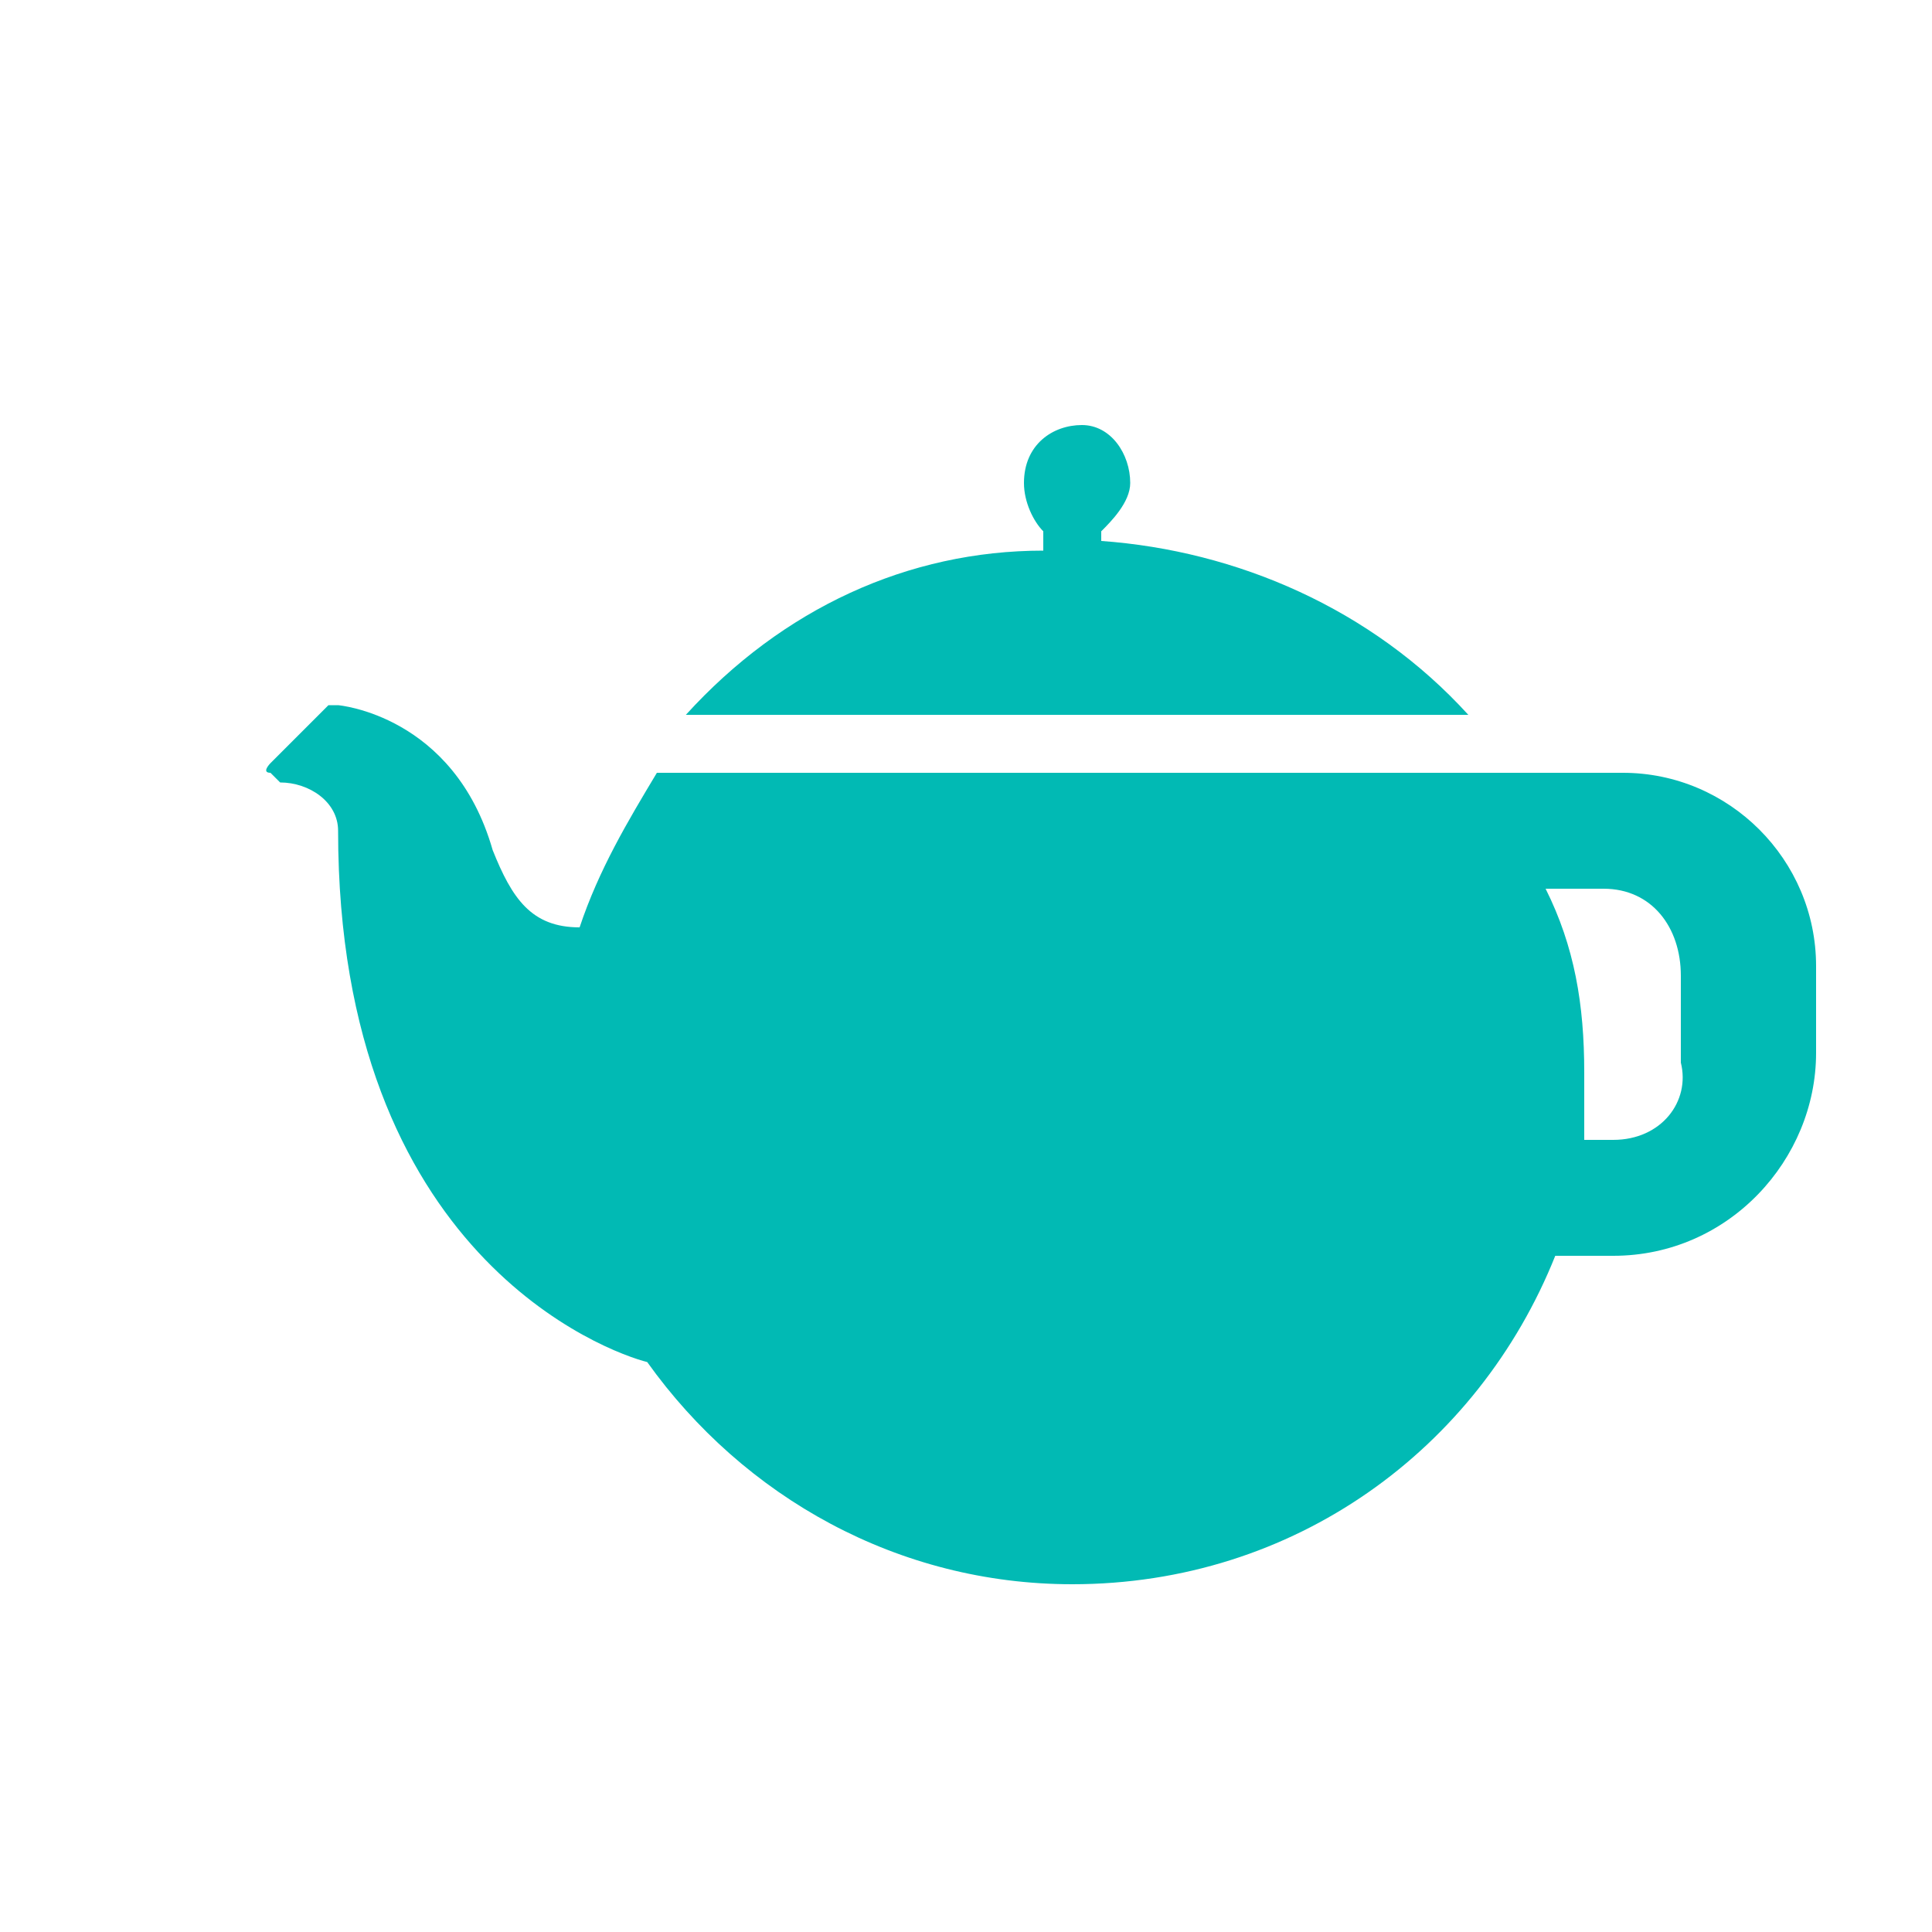 <?xml version="1.0" encoding="utf-8"?>
<!-- Generator: Adobe Illustrator 23.0.0, SVG Export Plug-In . SVG Version: 6.00 Build 0)  -->
<svg version="1.1" id="Layer_1" xmlns="http://www.w3.org/2000/svg" xmlns:xlink="http://www.w3.org/1999/xlink" x="0px" y="0px"
	 viewBox="0 0 20 20" style="enable-background:new 0 0 20 20;" xml:space="preserve">
<style type="text/css">
	.st0{fill:#01BAB4;}
</style>
<g>
	<g>
		<path class="st0" d="M16.8,8H6.9c0,0,0,0-0.1,0C6.5,8.5,6.2,9,6,9.6c-0.5,0-0.7-0.3-0.9-0.8C4.7,7.4,3.5,7.3,3.5,7.3h0
			c0,0-0.1,0-0.1,0L2.8,7.9c0,0-0.1,0.1,0,0.1c0,0,0.1,0.1,0.1,0.1c0.3,0,0.6,0.2,0.6,0.5c0,4.4,2.8,5.4,3.2,5.5
			c1,1.4,2.6,2.3,4.4,2.3c2.3,0,4.2-1.4,5-3.4h0.6c1.2,0,2.1-1,2.1-2.1v-0.9C18.8,8.9,17.9,8,16.8,8z M16.7,11.8h-0.3
			c0-0.3,0-0.5,0-0.7c0-0.7-0.1-1.3-0.4-1.9h0.6c0.5,0,0.8,0.4,0.8,0.9V11h0C17.5,11.4,17.2,11.8,16.7,11.8z"/>
	</g>
</g>
<g>
	<g>
		<path class="st0" d="M15.2,7.4C15.2,7.4,15.2,7.4,15.2,7.4C15.2,7.4,15.2,7.4,15.2,7.4C15.1,7.4,15.1,7.4,15.2,7.4
			c-1-1.1-2.4-1.7-3.8-1.8V5.5c0.1-0.1,0.3-0.3,0.3-0.5c0-0.3-0.2-0.6-0.5-0.6c-0.3,0-0.6,0.2-0.6,0.6c0,0.2,0.1,0.4,0.2,0.5v0.2
			C9.4,5.7,8.1,6.3,7.1,7.4c0,0,0,0,0,0c0,0,0,0,0,0c0,0,0,0,0,0c0,0,0,0,0,0c0,0,0,0,0,0c0,0,0,0,0,0L15.2,7.4
			C15.2,7.5,15.2,7.5,15.2,7.4C15.2,7.5,15.2,7.5,15.2,7.4C15.2,7.5,15.2,7.4,15.2,7.4z"/>
	</g>
</g>
</svg>
